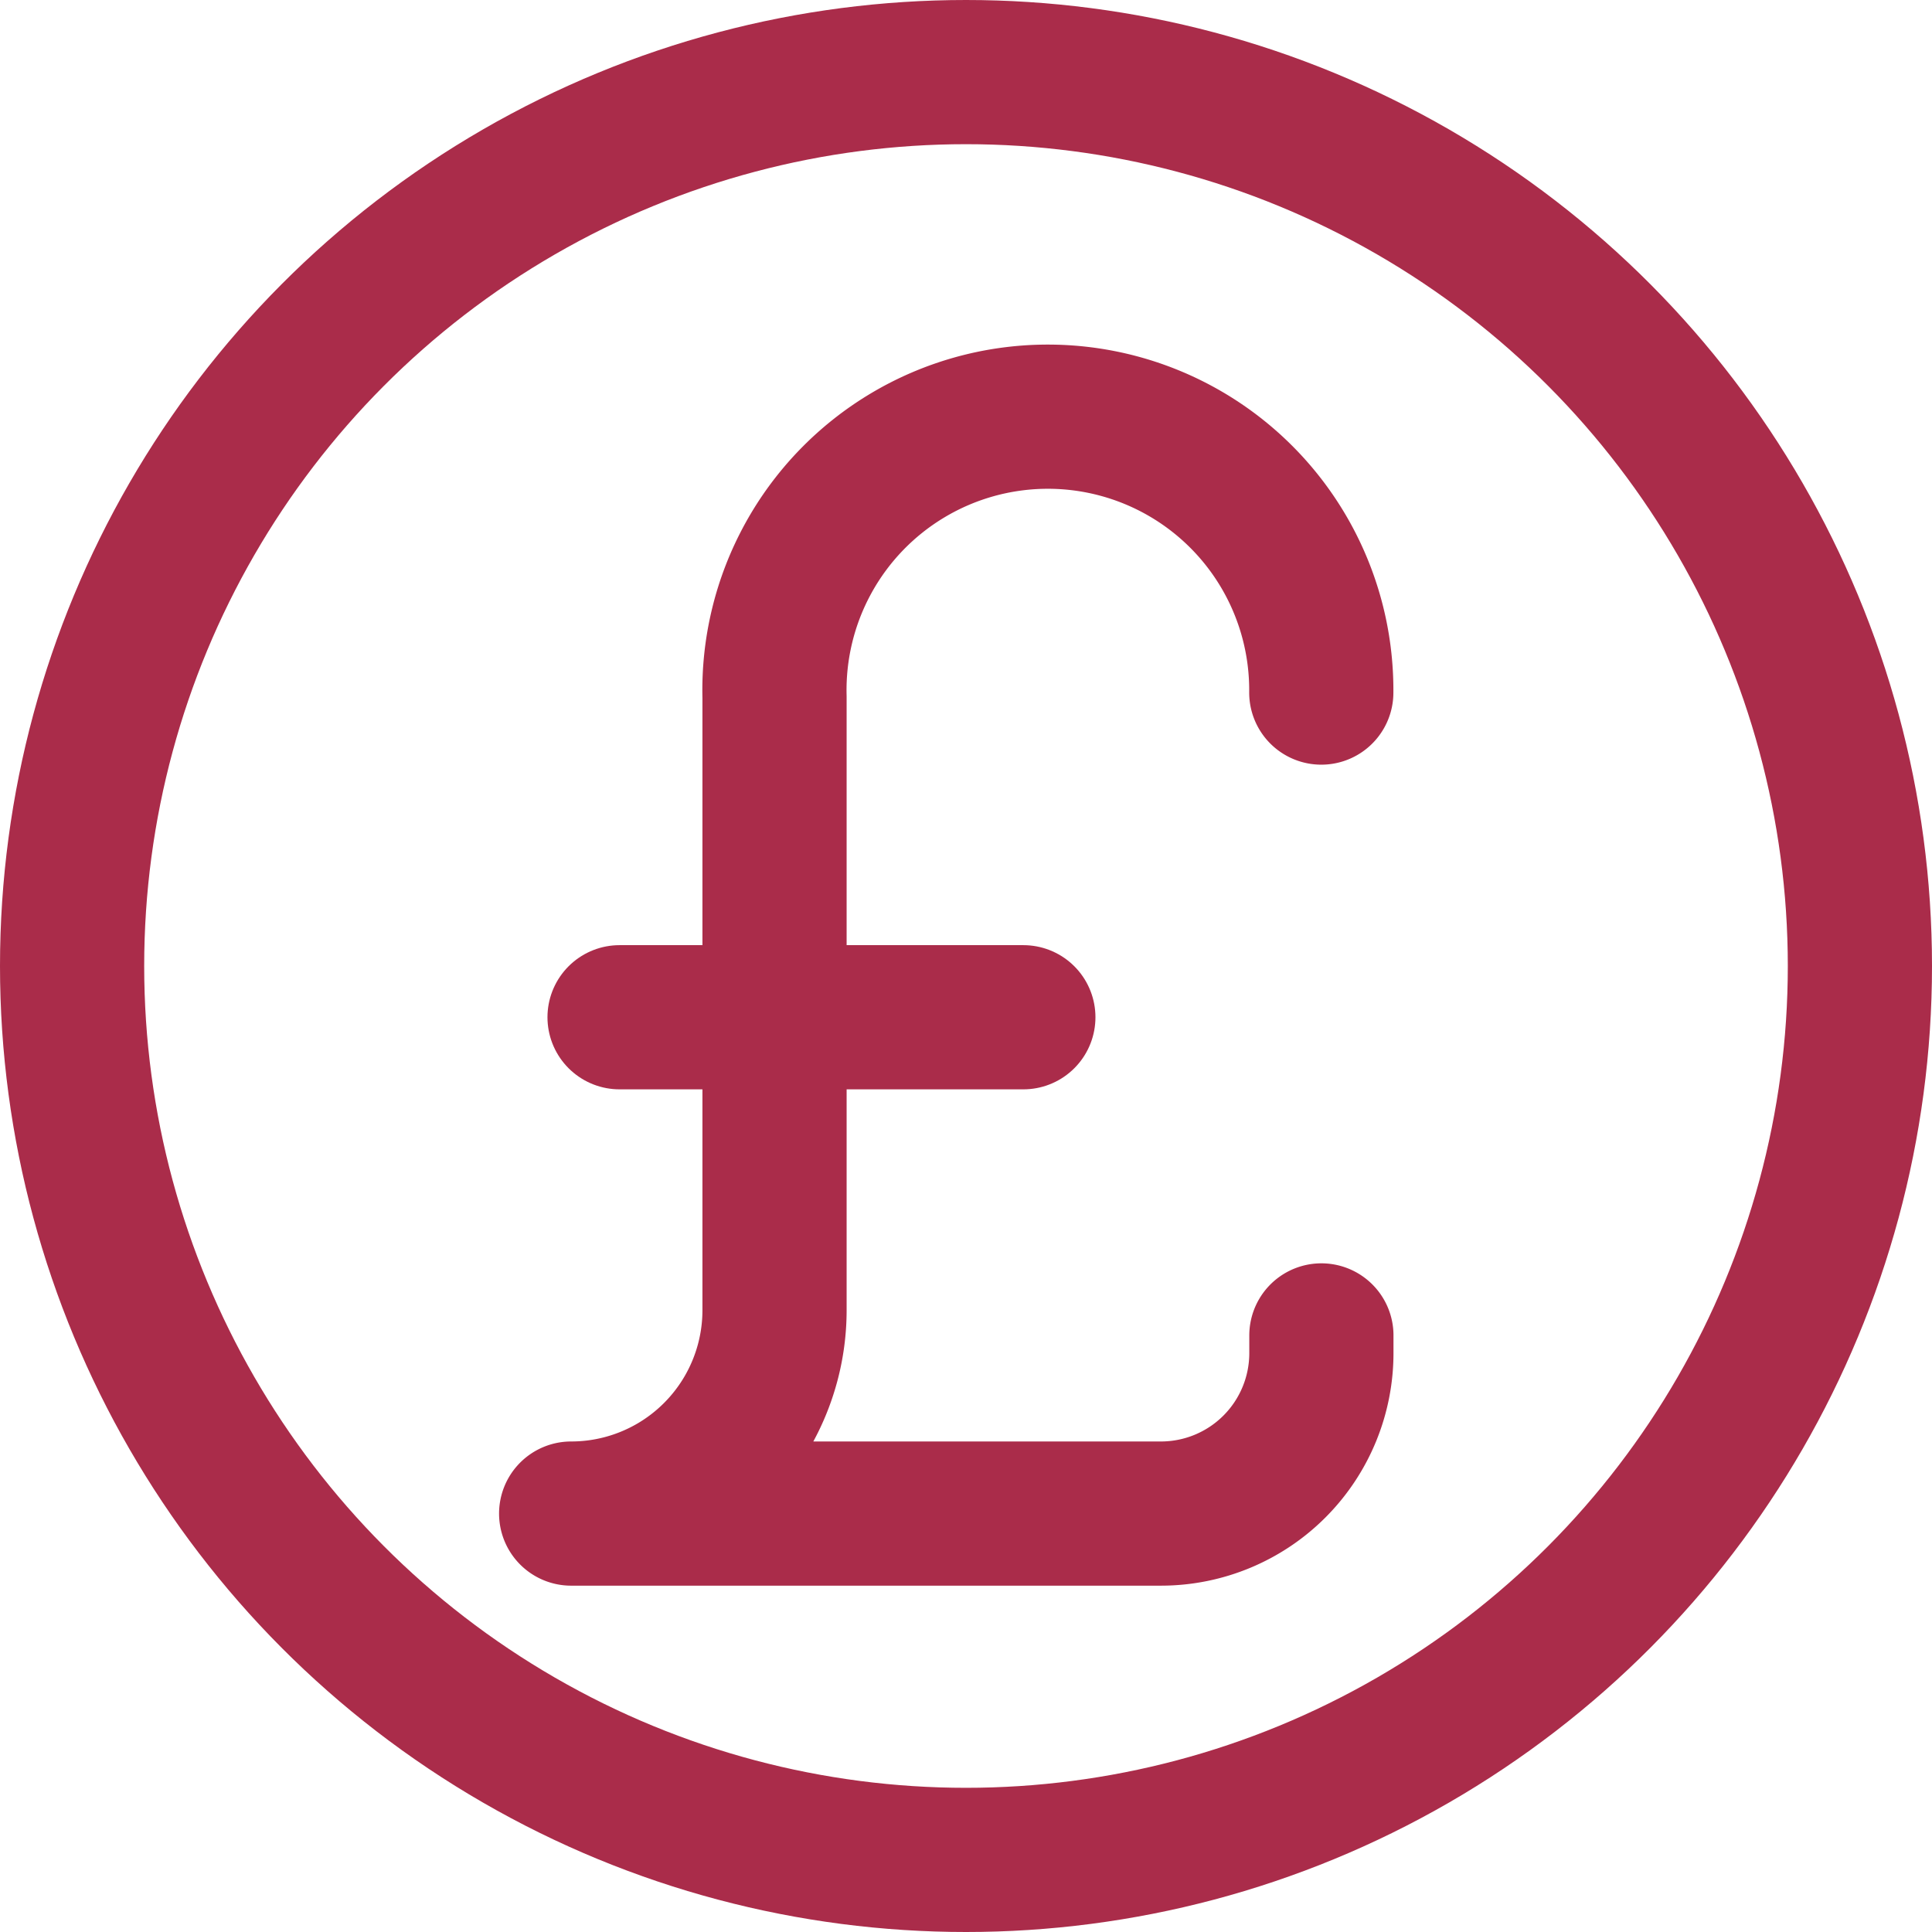 <svg xmlns="http://www.w3.org/2000/svg" xmlns:xlink="http://www.w3.org/1999/xlink" width="19" height="19" viewBox="0 0 19 19"><defs><style>.a{fill:#aa2c4a;}.b{clip-path:url(#a);}.c{fill:rgba(0,0,0,0);}.c,.d{stroke:#aa2c4a;stroke-linecap:round;stroke-linejoin:round;stroke-width:1.418px;}.d{fill:none;}</style><clipPath id="a"><rect class="a" width="19" height="19"/></clipPath></defs><g class="b"><g transform="translate(0.709 0.709)"><circle class="c" cx="8.791" cy="8.791" r="8.791"/><path class="c" d="M15.729,8.955A2.689,2.689,0,1,0,10.352,9v6.029a2,2,0,0,1-2,2h5.8a1.578,1.578,0,0,0,1.578-1.578v-.174" transform="translate(-3.444 -2.853)"/><line class="d" x2="3.971" transform="translate(5.384 9.295)"/></g></g></svg>